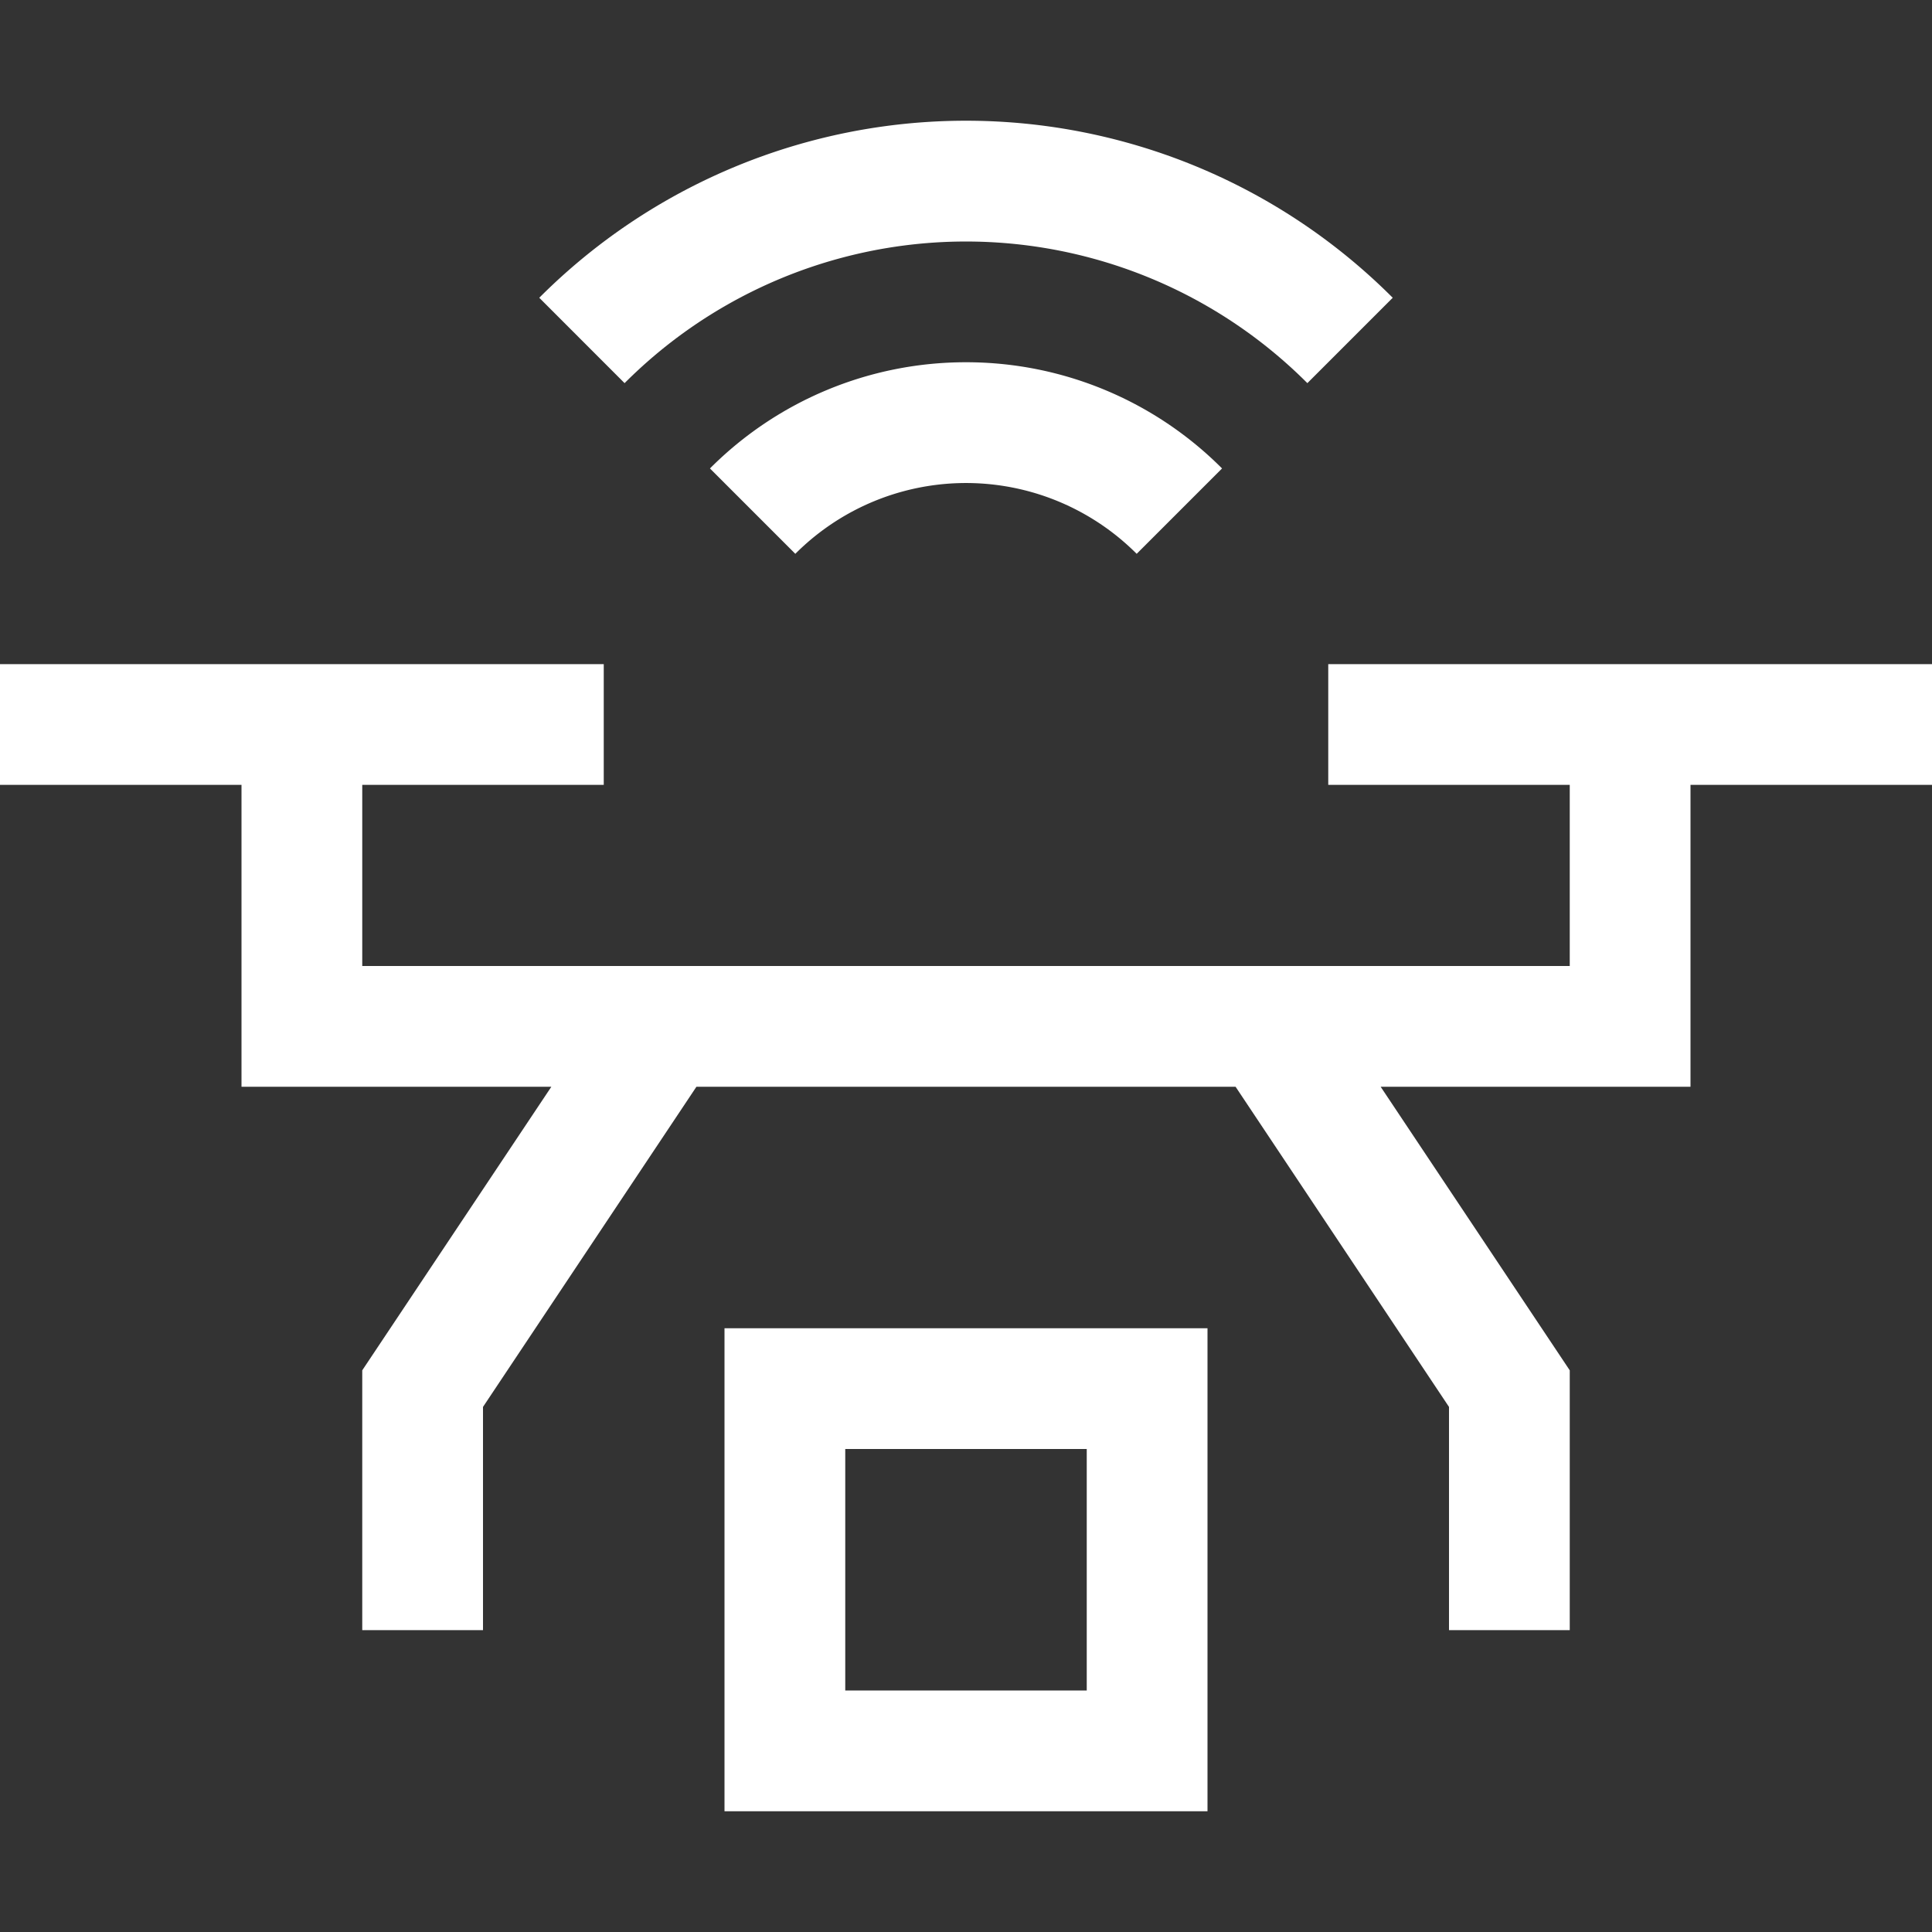 <svg width="32px" height="32px" viewBox="0 0 32 32" id="icon" fill="white" xmlns="http://www.w3.org/2000/svg">
  <rect x="0" y="0" width="32" height="32" fill="#333333" stroke="none"/>
  <defs>
    <style>
      .cls-1 {
        fill: none;
      }
    </style>
  </defs>
  <path d="M20,30H12V22h8Zm-6-2h4V24H14Z" transform="translate(0 0)"/>
  <polygon points="32 11 22 11 22 13 26 13 26 16 6 16 6 13 10 13 10 11 0 11 0 13 4 13 4 18 9.132 18 6 22.697 6 27 8 27 8 23.303 11.535 18 20.465 18 24 23.303 24 27 26 27 26 22.697 22.868 18 28 18 28 13 32 13 32 11"/>
  <path d="M16,6a5.982,5.982,0,0,0-4.241,1.759l1.414,1.414a3.994,3.994,0,0,1,5.654,0l1.414-1.414A5.981,5.981,0,0,0,16,6Z" transform="translate(0 0)"/>
  <path d="M8.932,4.932l1.413,1.414a7.988,7.988,0,0,1,11.309,0l1.414-1.414a9.984,9.984,0,0,0-14.136,0Z" transform="translate(0 0)"/>
  <rect id="_Transparent_Rectangle_" data-name="&lt;Transparent Rectangle&gt;" class="cls-1" width="32" height="32"/>
</svg>
